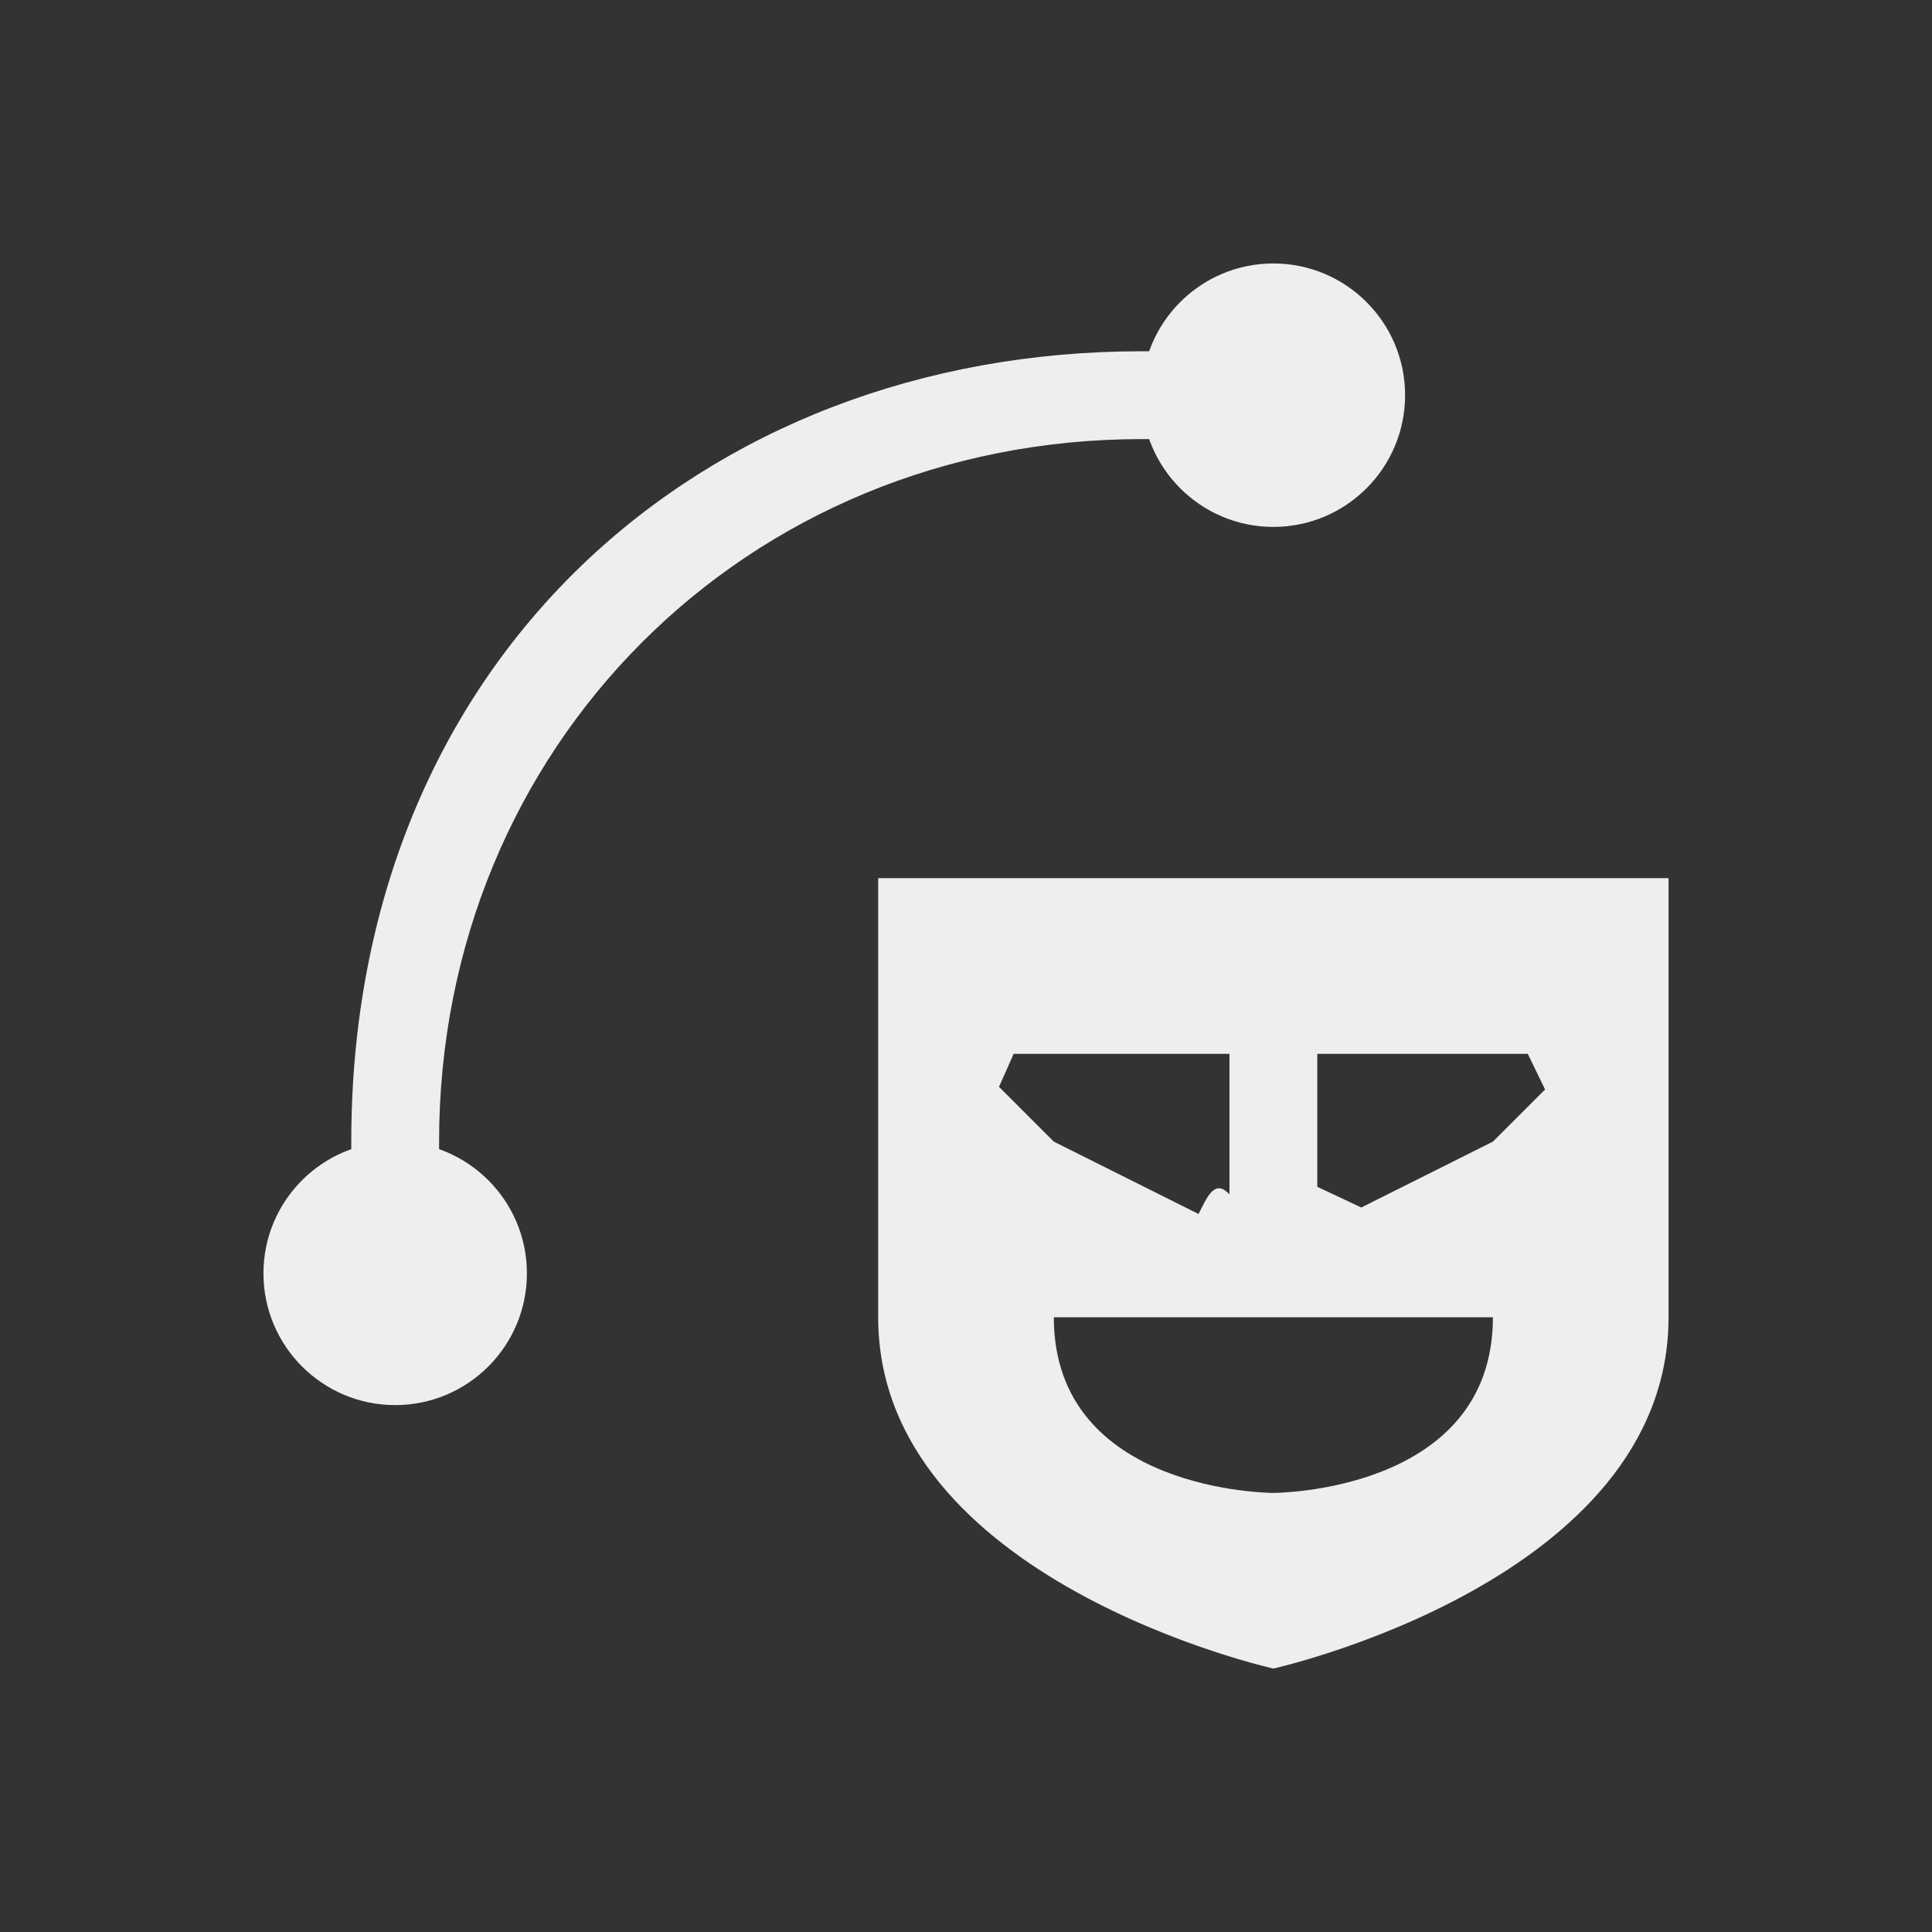 <?xml version="1.0" encoding="UTF-8" standalone="no"?>
<svg
   width="22"
   height="22"
   version="1.1"
   id="svg11"
   sodipodi:docname="path-mask-edit.svg"
   inkscape:version="1.1.2 (0a00cf5339, 2022-02-04)"
   xmlns:inkscape="http://www.inkscape.org/namespaces/inkscape"
   xmlns:sodipodi="http://sodipodi.sourceforge.net/DTD/sodipodi-0.dtd"
   xmlns="http://www.w3.org/2000/svg"
   xmlns:svg="http://www.w3.org/2000/svg">
  <rect width="100%" height="100%" fill="#333333" stroke="none"/>
  <sodipodi:namedview
     id="namedview13"
     pagecolor="#ffffff"
     bordercolor="#666666"
     borderopacity="1.0"
     inkscape:pageshadow="2"
     inkscape:pageopacity="0.0"
     inkscape:pagecheckerboard="0"
     showgrid="false"
     inkscape:zoom="34.5"
     inkscape:cx="11"
     inkscape:cy="11"
     inkscape:window-width="1904"
     inkscape:window-height="928"
     inkscape:window-x="0"
     inkscape:window-y="35"
     inkscape:window-maximized="1"
     inkscape:current-layer="g9" />
  <defs
     id="defs3">
    <style
       id="current-color-scheme"
       type="text/css">
   .ColorScheme-Text { color:#eeeeec; } .ColorScheme-Highlight { color:#367bf0; } .ColorScheme-NeutralText { color:#ffcc44; } .ColorScheme-PositiveText { color:#3db47e; } .ColorScheme-NegativeText { color:#dd4747; }
  </style>
  </defs>
  <g
     transform="translate(3,3)"
     id="g9">
    <path
       style="fill:currentColor"
       class="ColorScheme-Text"
       d="M 10,1 C 5,1 1,4.5 1,10 V 11 H 2 V 10 C 2,5.5 5.5,2 10,2 H 11 V 1 Z"
       id="path5" />
    <path
       style="fill:currentColor"
       class="ColorScheme-Text"
       d="M 13,1.5 C 13,2.328 12.328,3 11.5,3 10.672,3 10,2.328 10,1.5 10,0.672 10.672,0 11.5,0 12.328,0 13,0.672 13,1.5 Z M 3,11.5 C 3,12.328 2.328,13 1.5,13 0.672,13 0,12.328 0,11.5 0,10.672 0.672,10 1.5,10 2.328,10 3,10.672 3,11.5 Z M 7,7 v 5 c 0,3 4.5,4 4.5,4 0,0 4.5,-1 4.5,-4 V 7 Z M 8.543,9 V 9 H 11 v 1.601 c -0.169,-0.186 -0.257,0.036 -0.352,0.223 v 0 L 9,10 8.376,9.376 Z M 12,9 h 2.397 l 0.197,0.406 v 0 L 14,10 12.501,10.75 v 0 L 12,10.514 Z m -3,3 h 5 c 0,2 -2.5,2 -2.5,2 0,0 -2.5,0 -2.5,-2 z"
       id="path7"
       sodipodi:nodetypes="sssssssssscscscccccccccccccccccccccccc" />
  </g>
</svg>
